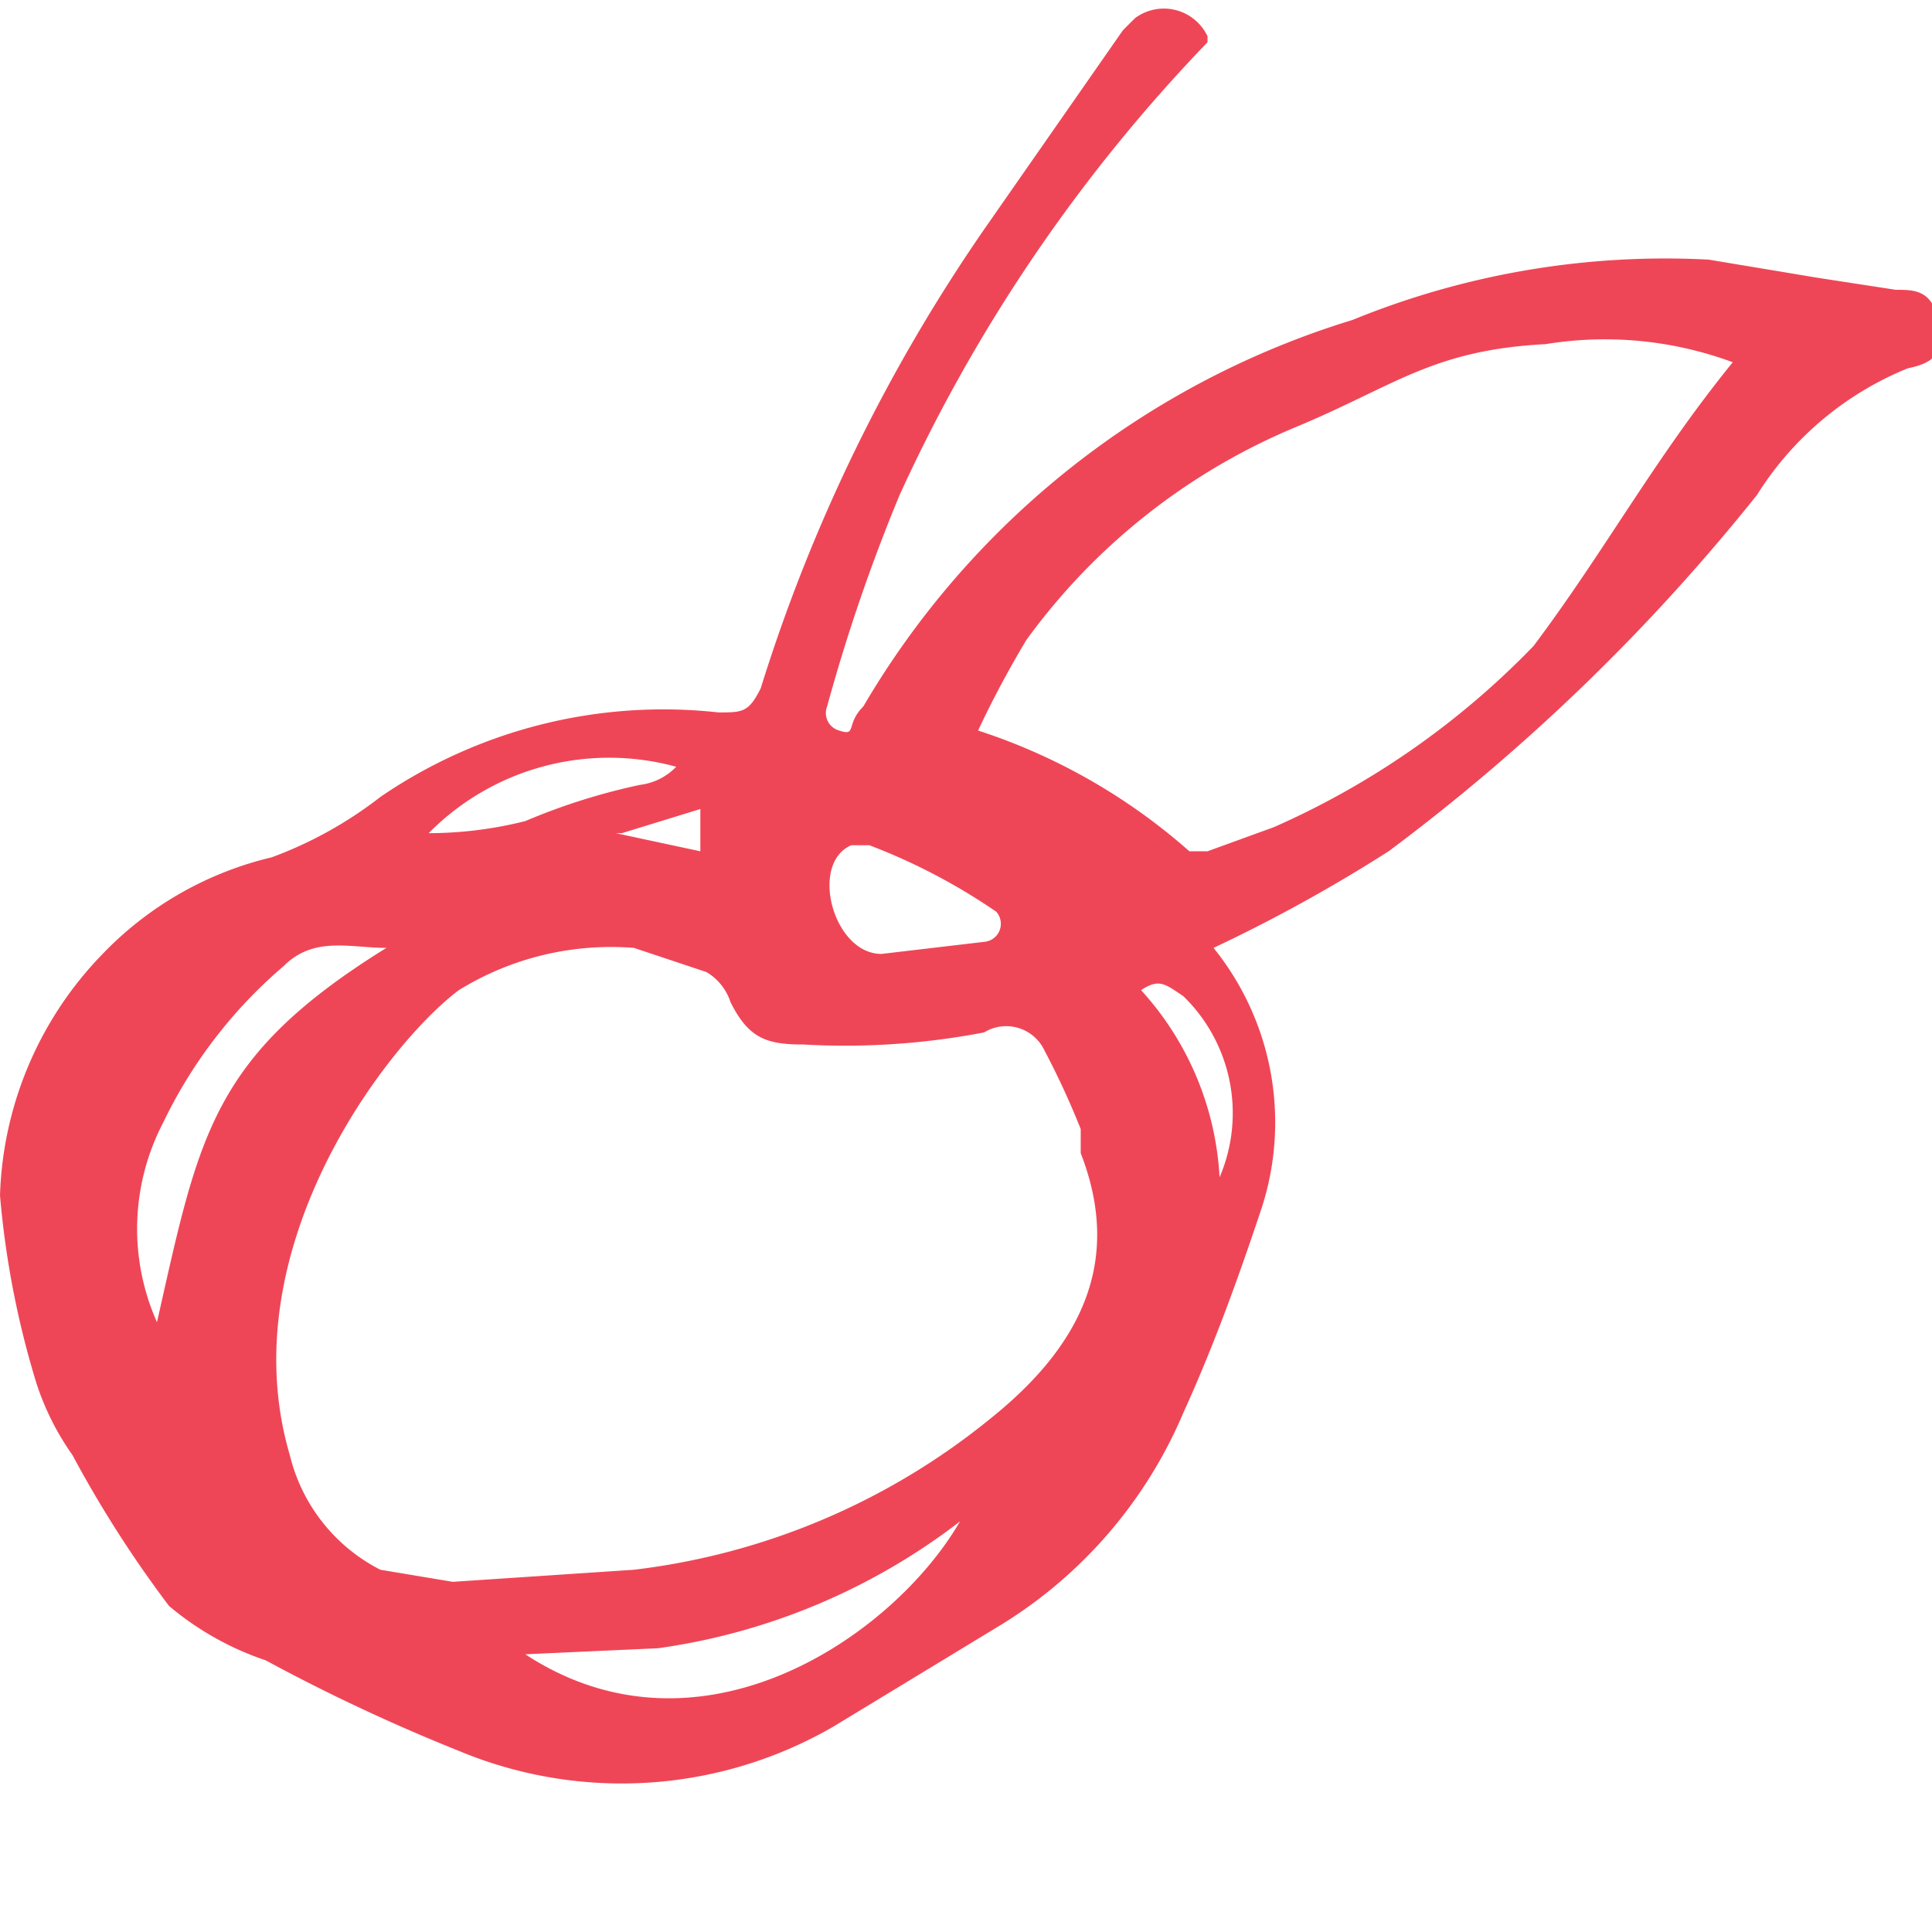 <svg id="Layer_1" data-name="Layer 1" xmlns="http://www.w3.org/2000/svg" width="0.4in" height="0.4in" viewBox="0 0 32 32"><title>logo-32</title><path d="M20,.7a26.9,26.9,0,0,0-5.1,7.5,29.3,29.3,0,0,0-1.2,3.5.3.3,0,0,0,.2.4c.3.1.1-.1.4-.4a14.2,14.2,0,0,1,8.1-6.4,13.7,13.7,0,0,1,5.9-1l1.8.3,1.3.2c.3,0,.6,0,.7.5s0,.7-.5.8a5.3,5.3,0,0,0-2.5,2.1A33.3,33.3,0,0,1,23,14.1a25.9,25.9,0,0,1-2.9,1.6,4.6,4.6,0,0,1,.8,4.3c-.4,1.2-.8,2.3-1.3,3.4a7.6,7.6,0,0,1-3,3.5l-2.8,1.7a7,7,0,0,1-6.2.4,30.7,30.7,0,0,1-3.2-1.5,4.9,4.9,0,0,1-1.6-.9,19.1,19.1,0,0,1-1.6-2.5,4.4,4.4,0,0,1-.6-1.2A14.9,14.9,0,0,1,0,19.8a6,6,0,0,1,1.7-4,5.7,5.7,0,0,1,2.8-1.6,6.7,6.7,0,0,0,1.8-1,8.3,8.3,0,0,1,5.6-1.4c.4,0,.5,0,.7-.4a28,28,0,0,1,3.7-7.6L18.6.5l.2-.2A.8.8,0,0,1,20,.6S20,.7,20,.7ZM6.3,26l1.2.2,3-.2a11.5,11.5,0,0,0,5.9-2.5c1.5-1.2,2.2-2.6,1.5-4.4v-.4a13.5,13.5,0,0,0-.6-1.3.7.7,0,0,0-1-.3,12.2,12.2,0,0,1-3,.2c-.6,0-.9-.1-1.2-.7a.9.9,0,0,0-.4-.5l-1.2-.4a4.8,4.8,0,0,0-2.9.7c-1.2.9-3.8,4.3-2.8,7.7A2.9,2.9,0,0,0,6.3,26ZM28.7,6a6.1,6.1,0,0,0-3.1-.3c-1.9.1-2.5.7-4.2,1.4A10.5,10.5,0,0,0,17,10.6a16.8,16.8,0,0,0-.8,1.5,9.9,9.9,0,0,1,3.5,2h.3l1.1-.4a13.6,13.6,0,0,0,4.3-3C26.6,9.1,27.4,7.6,28.7,6ZM2.6,21.9c.7-3.1.9-4.4,3.8-6.2-.6,0-1.2-.2-1.7.3a7.9,7.9,0,0,0-2,2.6A3.8,3.8,0,0,0,2.6,21.9Zm6.1,5.5c2.9,1.9,6.1-.3,7.2-2.2a10.6,10.6,0,0,1-5,2.1m5.4-11.7a.3.3,0,0,0,.2-.5A10,10,0,0,0,14.4,14h-.3c-.7.3-.3,1.8.5,1.8ZM7.1,13.8a6.6,6.6,0,0,0,1.6-.2,10.4,10.4,0,0,1,1.9-.6,1,1,0,0,0,.6-.3A4.2,4.2,0,0,0,7.1,13.8Zm13.1,5.7a2.7,2.7,0,0,0-.6-3c-.3-.2-.4-.3-.7-.1A5,5,0,0,1,20.2,19.5Zm-9.9-5.7h-.1l1.4.3v-.7Z" fill="#ef4657"/></svg>
